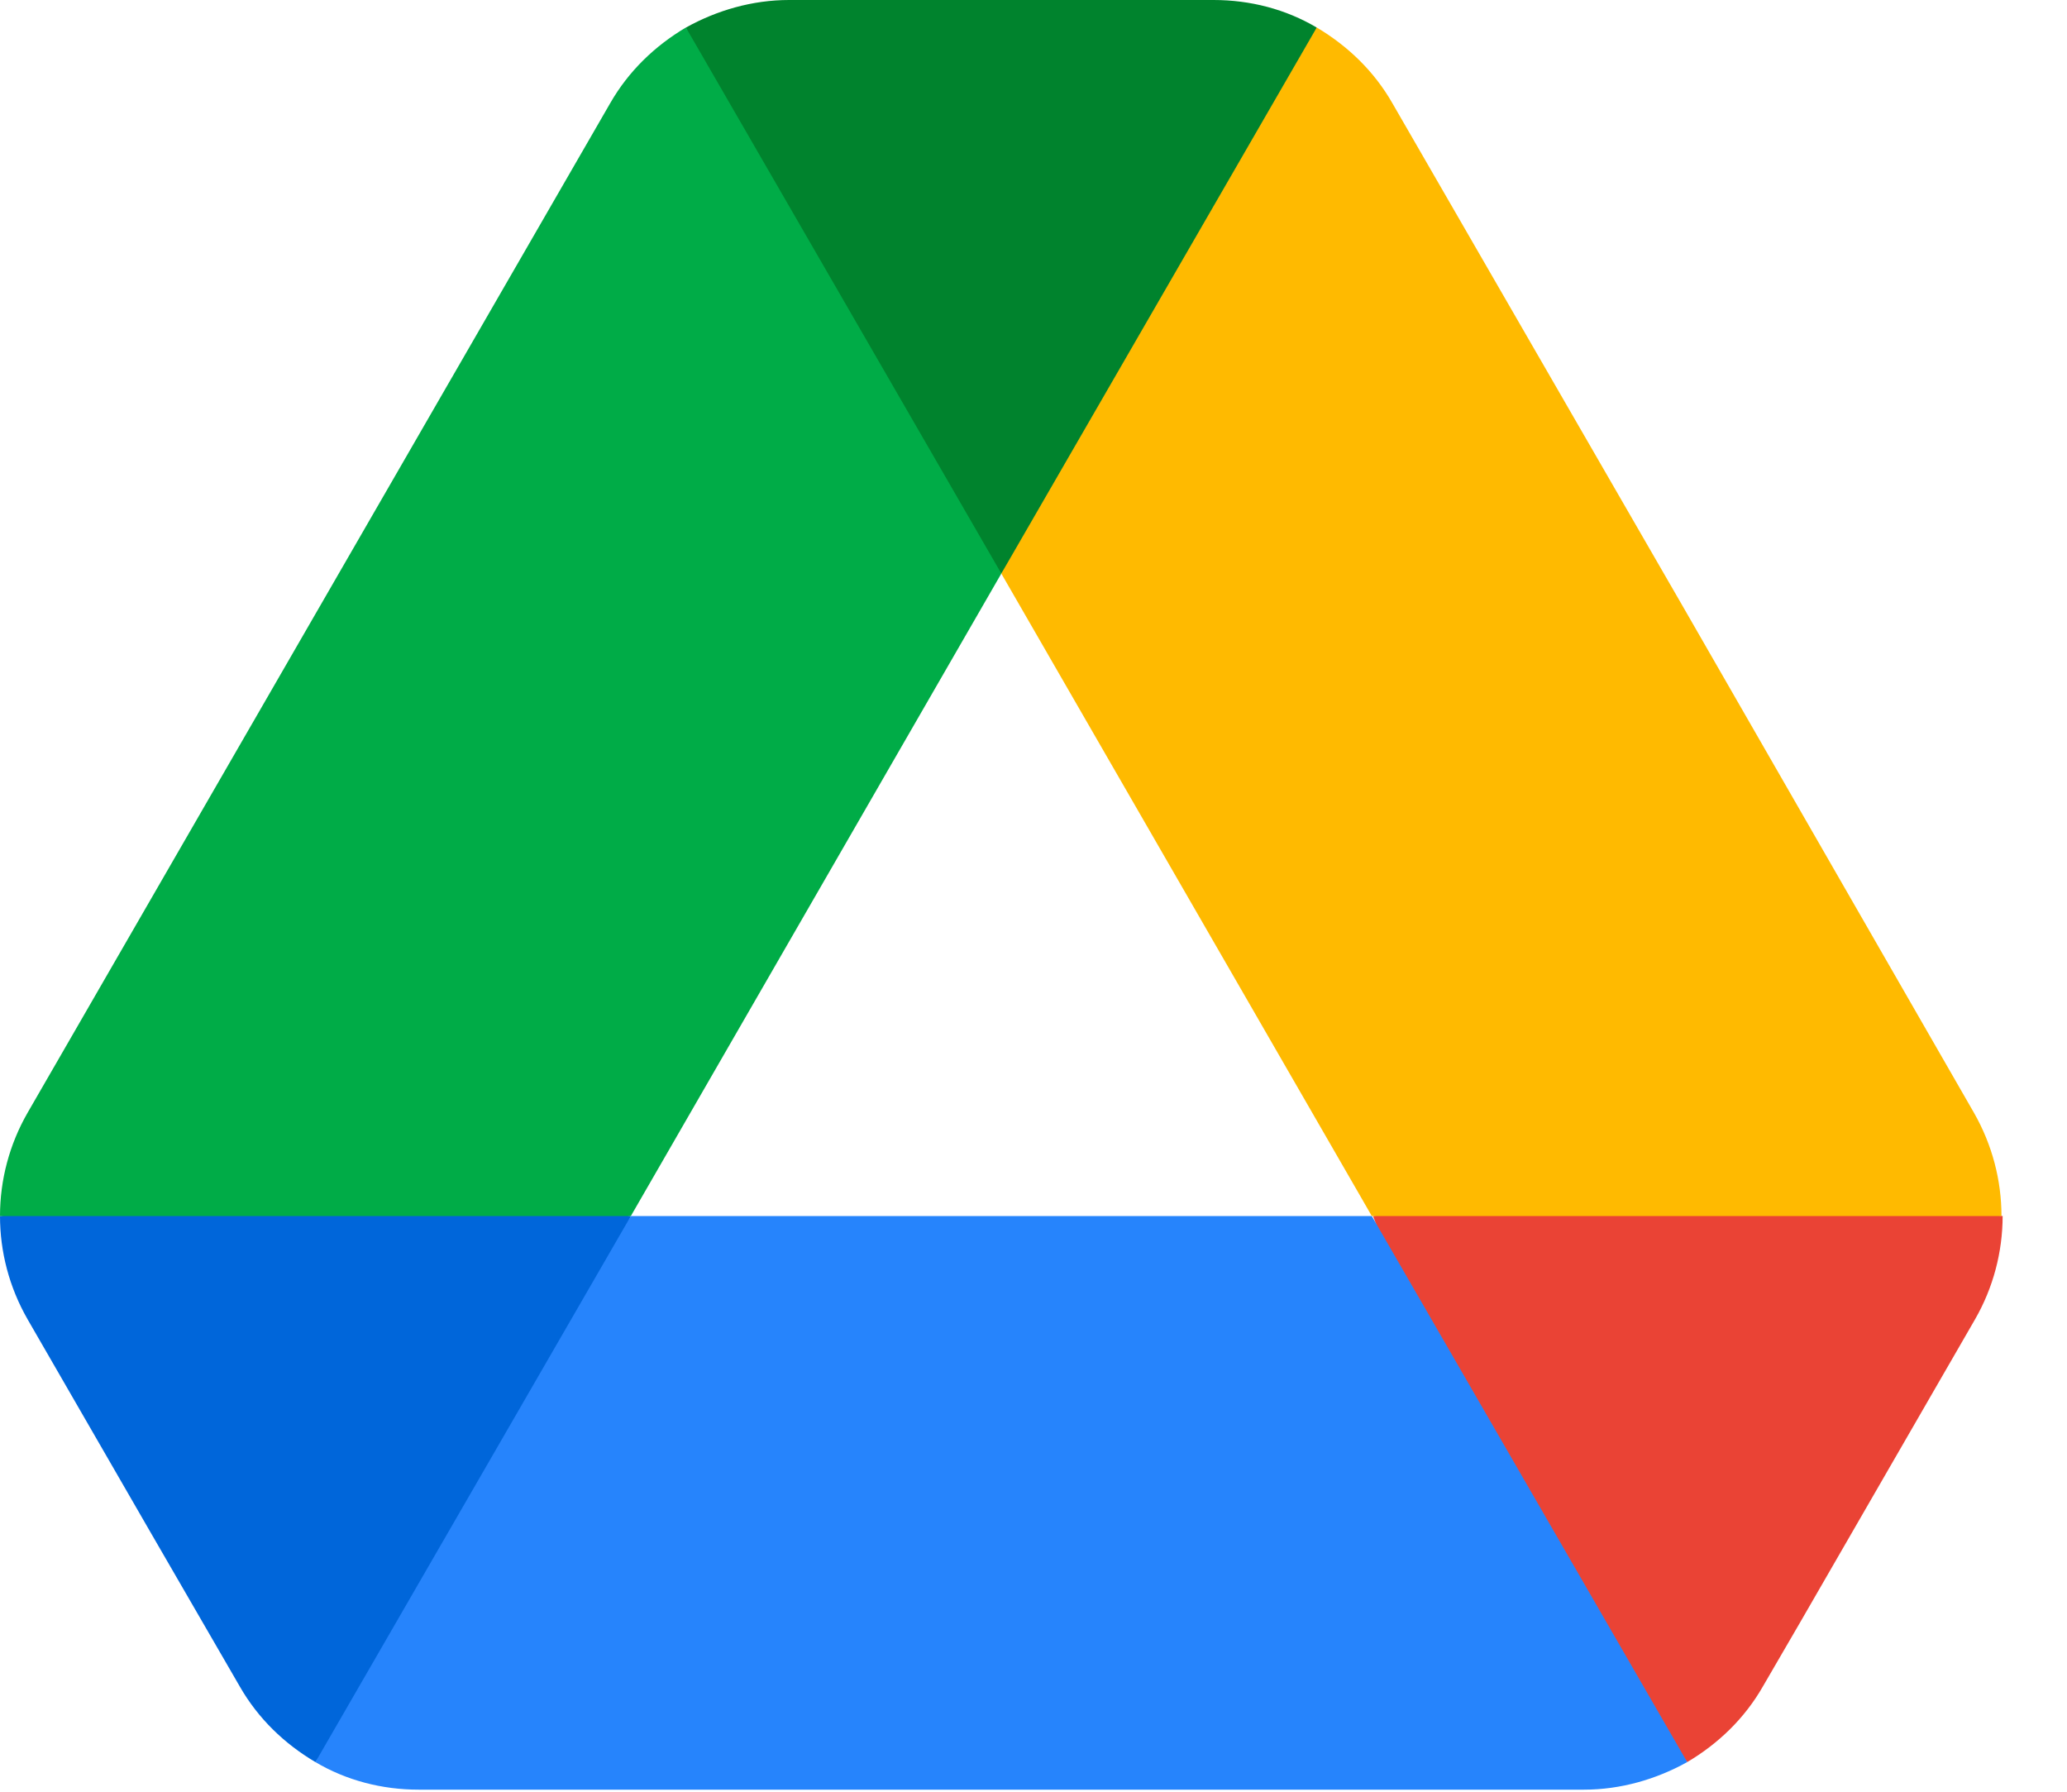 <svg width="30" height="26" viewBox="0 0 30 26" fill="none" xmlns="http://www.w3.org/2000/svg">
<g id="logos:google-drive" clip-path="url(#clip0_456_8648)">
<path id="Vector" d="M2.197 22.257L3.479 24.471C3.746 24.938 4.128 25.304 4.578 25.57C5.865 23.936 6.761 22.682 7.266 21.808C7.779 20.921 8.409 19.534 9.156 17.646C7.142 17.381 5.616 17.248 4.578 17.248C3.582 17.248 2.056 17.381 0 17.646C0 18.162 0.133 18.678 0.4 19.144L2.197 22.257Z" fill="#0066DA"/>
<path id="Vector_2" d="M24.488 25.57C24.937 25.304 25.32 24.938 25.587 24.471L26.119 23.556L28.666 19.144C28.928 18.688 29.065 18.172 29.066 17.646C26.998 17.381 25.475 17.248 24.496 17.248C23.444 17.248 21.921 17.381 19.927 17.646C20.665 19.544 21.286 20.931 21.791 21.808C22.3 22.692 23.199 23.946 24.488 25.57Z" fill="#EA4335"/>
<path id="Vector_3" d="M14.533 8.324C16.022 6.525 17.049 5.137 17.612 4.162C18.066 3.376 18.566 2.122 19.111 0.4C18.661 0.133 18.145 0 17.612 0H11.453C10.92 0 10.404 0.15 9.955 0.4C10.648 2.375 11.236 3.781 11.72 4.618C12.254 5.542 13.191 6.777 14.533 8.324Z" fill="#00832D"/>
<path id="Vector_4" d="M19.91 17.646H9.156L4.578 25.57C5.027 25.836 5.544 25.97 6.076 25.97H22.99C23.522 25.97 24.038 25.82 24.488 25.57L19.91 17.646H19.91Z" fill="#2684FC"/>
<path id="Vector_5" d="M14.533 8.323L9.955 0.399C9.505 0.666 9.123 1.032 8.856 1.498L0.4 16.148C0.138 16.604 0 17.12 0 17.646H9.156L14.533 8.323Z" fill="#00AC47"/>
<path id="Vector_6" d="M24.438 8.823L20.209 1.498C19.943 1.032 19.56 0.666 19.111 0.399L14.533 8.323L19.91 17.646H29.049C29.049 17.13 28.916 16.614 28.65 16.148L24.438 8.823Z" fill="#FFBA00"/>
</g>
<defs>
<clipPath id="clip0_456_8648">
<rect width="29.066" height="26" fill="white"/>
</clipPath>
</defs>
</svg>
